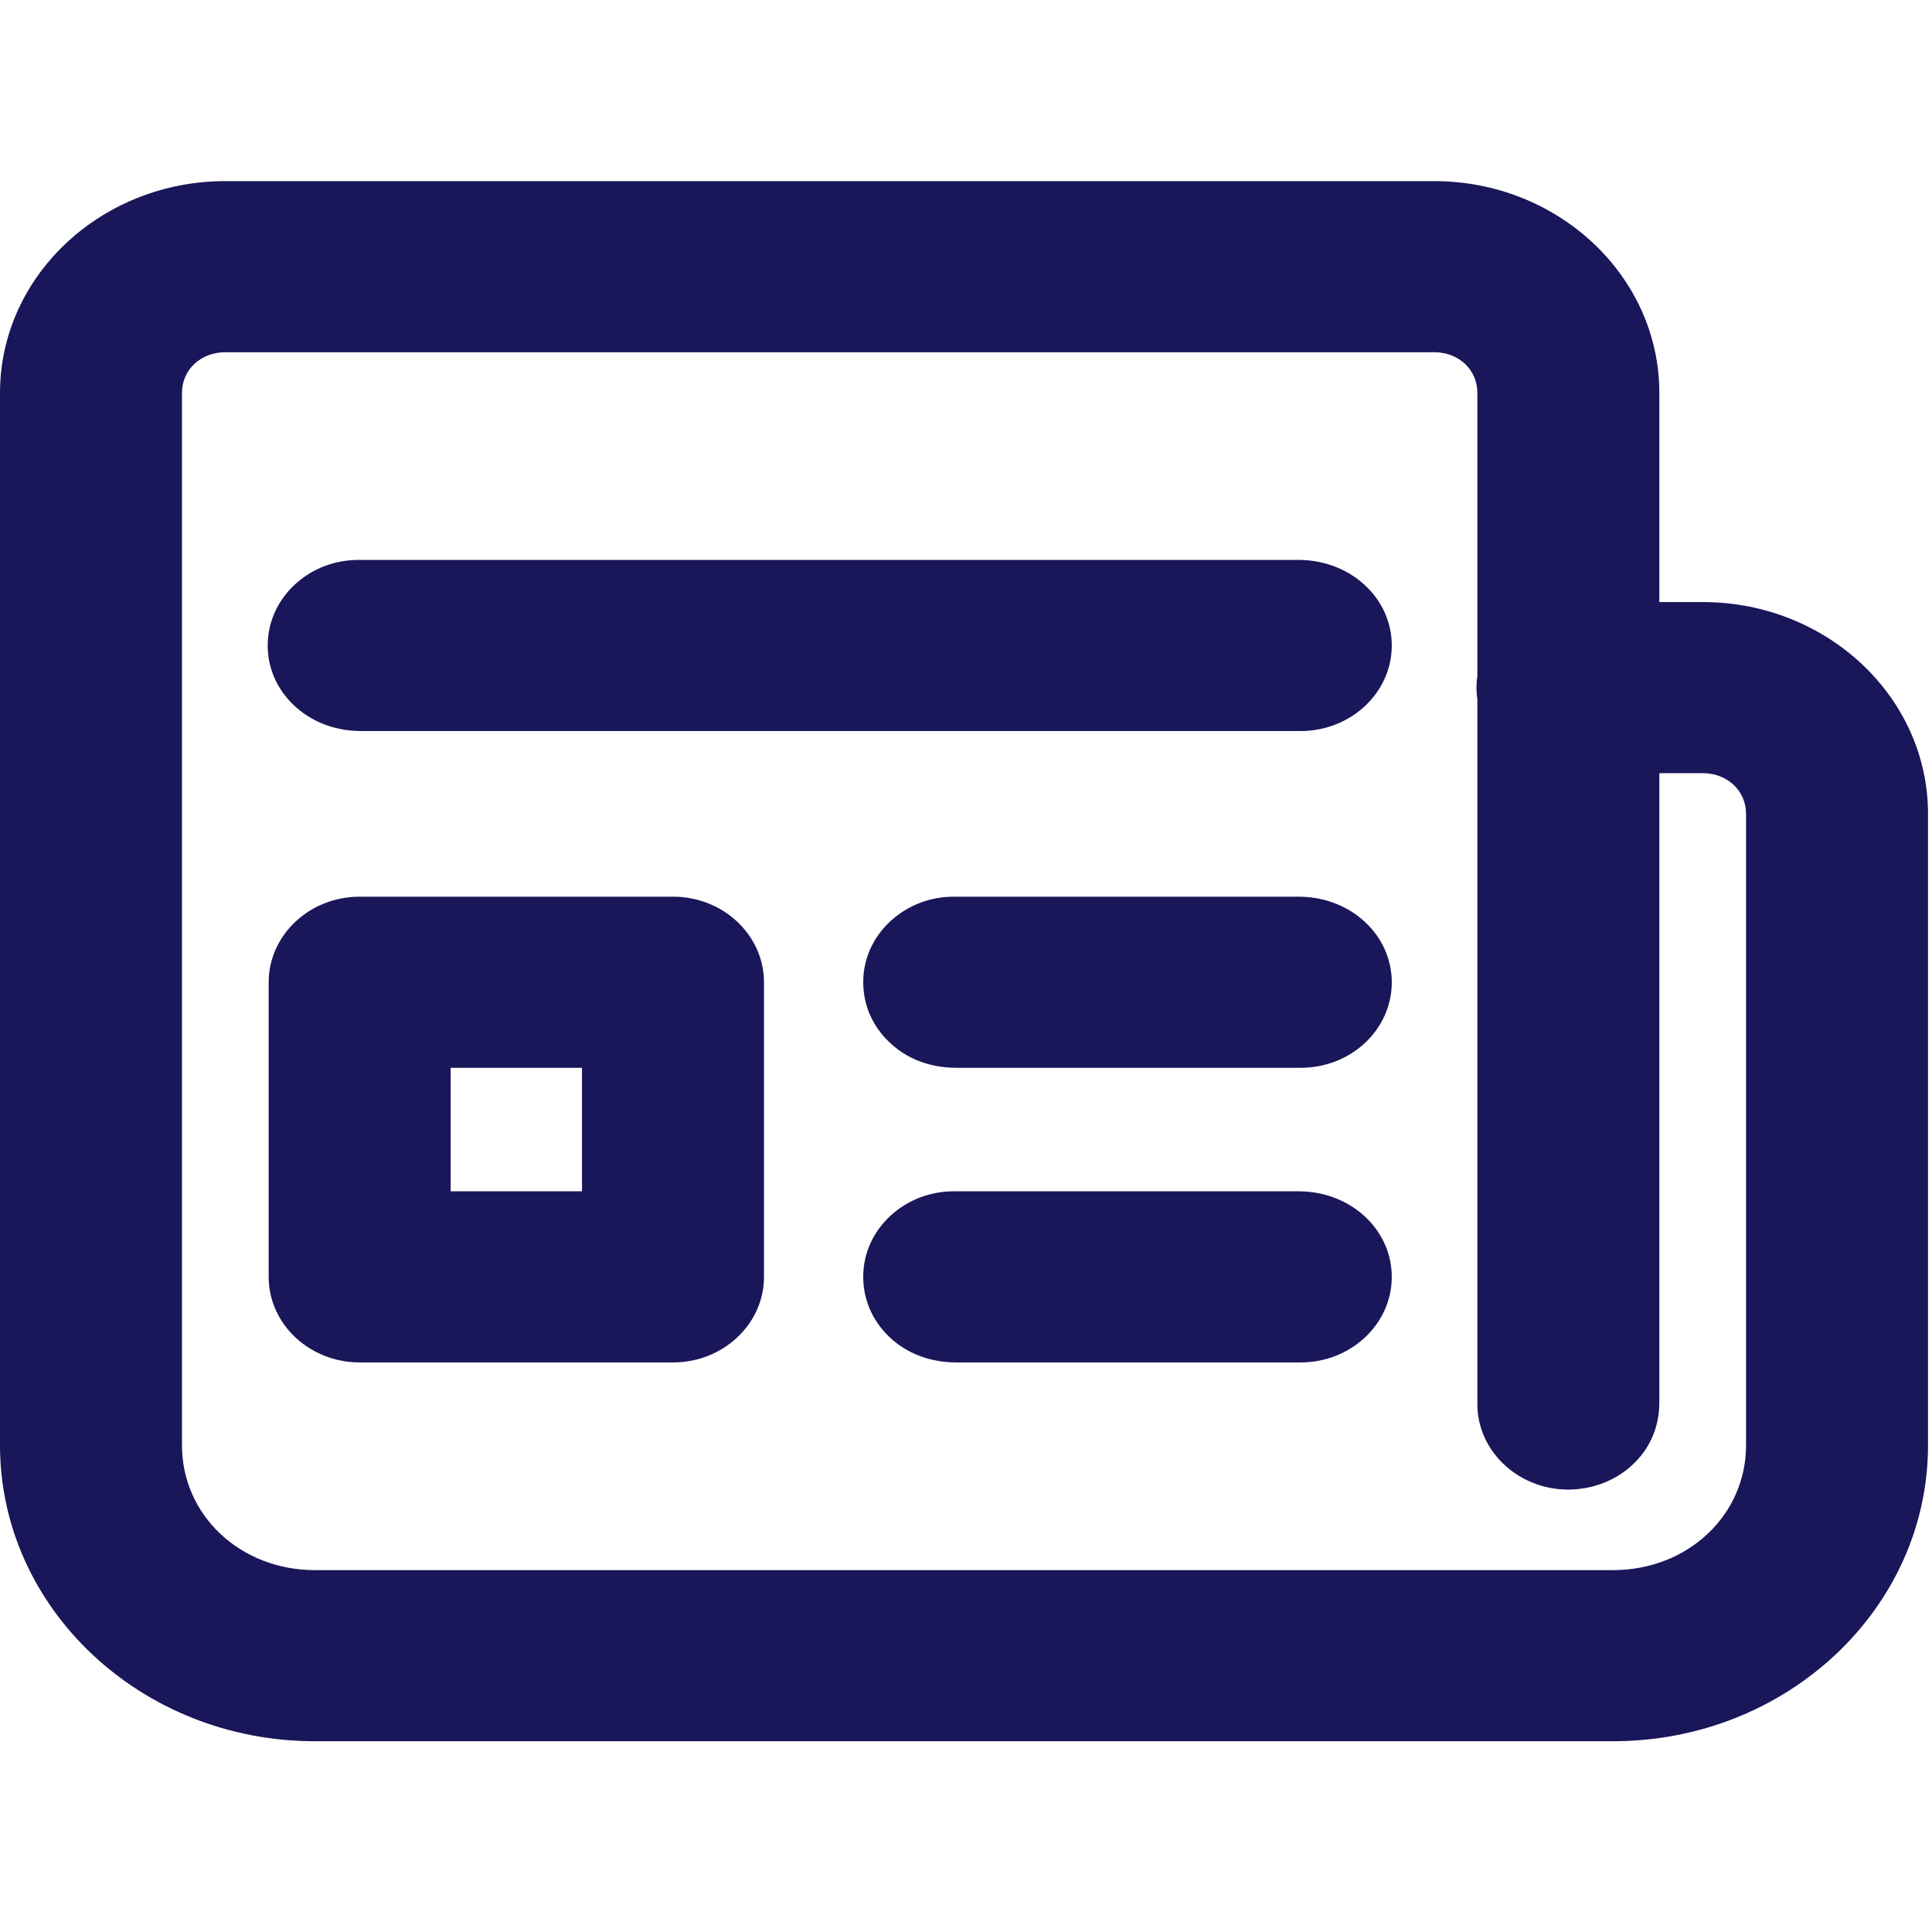 <?xml version="1.0" encoding="UTF-8"?>
<svg width="16px" height="16px" viewBox="0 0 16 16" version="1.1" xmlns="http://www.w3.org/2000/svg" xmlns:xlink="http://www.w3.org/1999/xlink">
    <title>Icon/Mini/News/Positive Copy</title>
    <g id="Icon/Mini/News/Positive-Copy" stroke="none" stroke-width="1" fill="none" fill-rule="evenodd">
        <g id="Group-7" transform="translate(0, 1.5)" fill="#191659">
            <path d="M3.732,8.366 L4.82,8.366 L4.82,7.343 L3.732,7.343 L3.732,8.366 Z M5.574,5.926 L2.978,5.926 C2.563,5.926 2.225,6.244 2.225,6.635 L2.225,9.075 C2.225,9.465 2.563,9.783 2.978,9.783 L5.574,9.783 C5.989,9.783 6.327,9.465 6.327,9.075 L6.327,6.635 C6.327,6.244 5.989,5.926 5.574,5.926 L5.574,5.926 Z" id="Fill-1"></path>
            <path d="M10.764,8.366 L7.911,8.366 C7.71,8.363 7.521,8.435 7.377,8.566 C7.233,8.698 7.151,8.875 7.149,9.065 C7.146,9.254 7.221,9.433 7.362,9.569 C7.502,9.704 7.69,9.78 7.91,9.783 L10.761,9.783 L10.772,9.783 C11.183,9.783 11.52,9.472 11.526,9.085 C11.532,8.694 11.198,8.371 10.764,8.366" id="Fill-3"></path>
            <path d="M12.235,4.292 L12.235,10.118 C12.229,10.508 12.563,10.831 12.978,10.836 C13.176,10.838 13.37,10.768 13.514,10.636 C13.659,10.504 13.74,10.327 13.742,10.12 L13.742,4.903 L14.101,4.903 C14.305,4.903 14.46,5.048 14.46,5.24 L14.46,10.469 C14.46,11.049 13.976,11.503 13.359,11.503 L2.607,11.503 C1.991,11.503 1.507,11.049 1.507,10.469 L1.507,1.754 C1.507,1.562 1.662,1.417 1.866,1.417 L11.877,1.417 C12.081,1.417 12.235,1.562 12.235,1.754 L12.235,4.095 C12.225,4.16 12.225,4.227 12.235,4.292 M14.101,3.486 L13.742,3.486 L13.742,1.754 C13.742,0.787 12.905,-3.71428571e-05 11.877,-3.71428571e-05 L1.866,-3.71428571e-05 C0.837,-3.71428571e-05 7.90123457e-05,0.787 7.90123457e-05,1.754 L7.90123457e-05,10.469 C7.90123457e-05,11.821 1.17,12.92 2.607,12.92 L13.359,12.92 C14.797,12.92 15.967,11.821 15.967,10.469 L15.967,5.24 C15.967,4.273 15.13,3.486 14.101,3.486" id="Fill-4"></path>
            <path d="M10.764,5.926 L7.911,5.926 C7.71,5.923 7.521,5.995 7.377,6.126 C7.233,6.258 7.151,6.435 7.149,6.625 C7.146,6.814 7.221,6.993 7.362,7.128 C7.502,7.264 7.69,7.34 7.91,7.343 L10.761,7.343 C10.765,7.343 10.769,7.343 10.772,7.343 C10.97,7.343 11.156,7.272 11.298,7.143 C11.442,7.011 11.523,6.834 11.526,6.645 C11.532,6.254 11.198,5.931 10.764,5.926" id="Fill-5"></path>
            <path d="M10.764,3.137 L2.979,3.137 C2.778,3.135 2.589,3.206 2.445,3.338 C2.301,3.47 2.22,3.647 2.217,3.836 C2.211,4.227 2.544,4.549 2.978,4.554 L10.761,4.554 C10.765,4.554 10.769,4.554 10.772,4.554 C11.183,4.554 11.52,4.243 11.526,3.856 C11.532,3.465 11.198,3.143 10.764,3.137" id="Fill-6"></path>
        </g>
    </g>
</svg>